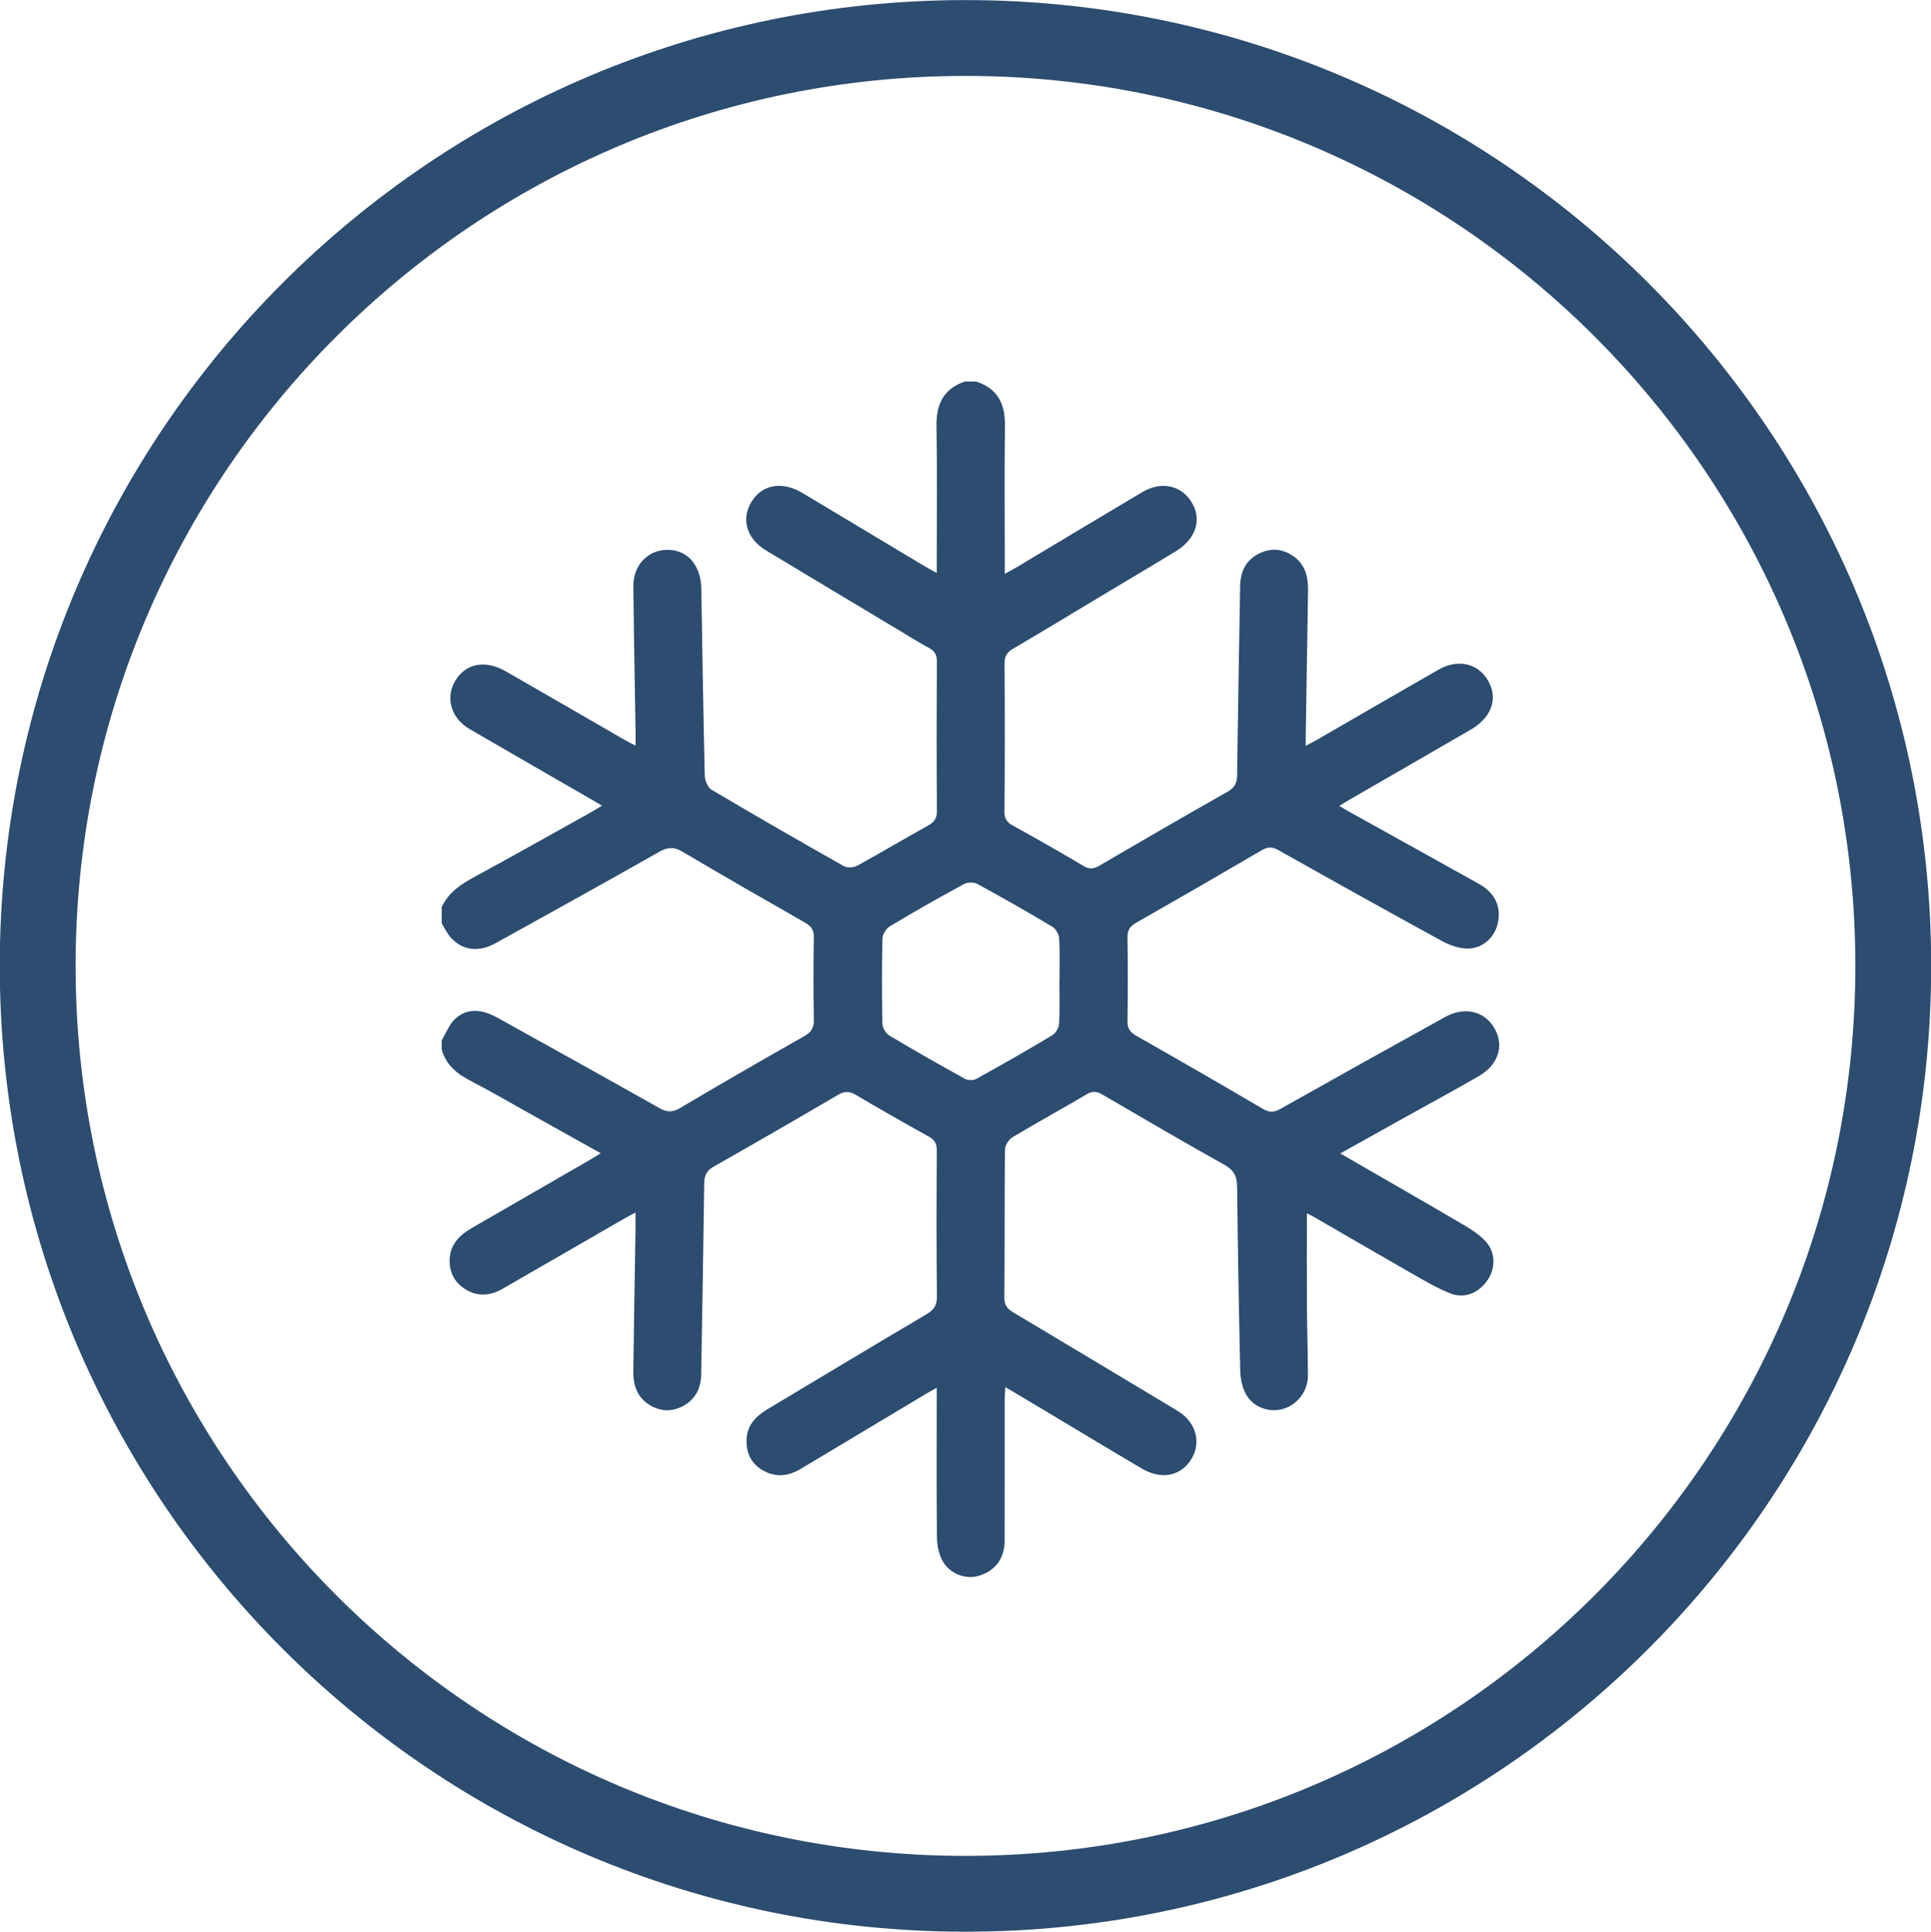 <?xml version="1.0" encoding="UTF-8" standalone="no"?>
<!-- Created with Inkscape (http://www.inkscape.org/) -->
<svg id="svg6727" xmlns:rdf="http://www.w3.org/1999/02/22-rdf-syntax-ns#" xmlns="http://www.w3.org/2000/svg" height="95.531" width="95.5" version="1.1" xmlns:cc="http://creativecommons.org/ns#" xmlns:dc="http://purl.org/dc/elements/1.1/">
<g id="layer1" transform="translate(-100.156,-715.156)">
<path id="path1546" stroke-linejoin="miter" d="m193.79,762.92c0,25.341-20.544,45.885-45.885,45.885s-45.885-20.544-45.885-45.885,20.544-45.885,45.885-45.885,45.885,20.544,45.885,45.885z" stroke="#2c4c70" stroke-linecap="butt" stroke-miterlimit="10" stroke-dasharray="none" stroke-width="3.75" fill="none"/>
<path id="path1550" fill-rule="nonzero" fill="#2c4c70" d="m152.55,763.7,0.005,0c0-0.713,0.025-1.426-0.016-2.135-0.011-0.205-0.166-0.479-0.339-0.583-1.221-0.73-2.458-1.435-3.708-2.115-0.172-0.095-0.489-0.09-0.664,0.006-1.232,0.67-2.454,1.364-3.658,2.085-0.185,0.111-0.367,0.401-0.372,0.611-0.033,1.405-0.03,2.81-0.001,4.215,0.004,0.198,0.165,0.472,0.335,0.575,1.238,0.74,2.491,1.452,3.754,2.149,0.145,0.08,0.412,0.08,0.557-0.001,1.261-0.699,2.515-1.413,3.751-2.154,0.171-0.104,0.328-0.374,0.339-0.576,0.043-0.69,0.016-1.385,0.016-2.078m-4.099-29.669c1.05,0.346,1.421,1.101,1.407,2.169-0.03,2.251-0.009,4.504-0.009,6.755v0.578c0.256-0.142,0.439-0.236,0.614-0.341,2.062-1.234,4.121-2.475,6.189-3.701,1.044-0.62,2.149-0.273,2.579,0.786,0.309,0.764-0.035,1.597-0.91,2.132-1.248,0.761-2.507,1.504-3.76,2.255-1.435,0.86-2.864,1.73-4.308,2.575-0.304,0.179-0.415,0.38-0.414,0.731,0.014,2.445,0.014,4.889-0.004,7.334-0.002,0.34,0.12,0.515,0.405,0.672,1.177,0.652,2.349,1.315,3.505,2.004,0.295,0.175,0.499,0.15,0.779-0.014,2.109-1.231,4.22-2.456,6.346-3.659,0.356-0.201,0.464-0.438,0.469-0.821,0.04-3.118,0.098-6.235,0.15-9.352,0.011-0.681,0.263-1.244,0.879-1.574,0.588-0.315,1.184-0.294,1.744,0.094,0.604,0.417,0.748,1.038,0.736,1.716-0.036,2.386-0.076,4.772-0.114,7.159-0.002,0.134,0,0.268,0,0.509,0.228-0.122,0.401-0.21,0.571-0.307,1.998-1.154,3.993-2.314,5.995-3.46,1.059-0.606,2.154-0.255,2.576,0.805,0.315,0.787-0.049,1.619-0.966,2.152-1.962,1.14-3.93,2.27-5.895,3.405-0.182,0.105-0.361,0.216-0.625,0.376,0.253,0.146,0.454,0.268,0.66,0.381,2.084,1.159,4.17,2.312,6.25,3.475,0.802,0.448,1.12,1.146,0.927,1.97-0.164,0.704-0.774,1.252-1.536,1.229-0.419-0.013-0.865-0.18-1.24-0.385-2.699-1.476-5.385-2.974-8.066-4.482-0.311-0.176-0.532-0.168-0.835,0.009-2.058,1.205-4.122,2.397-6.194,3.576-0.301,0.171-0.444,0.351-0.438,0.715,0.021,1.385,0.02,2.771,0,4.157-0.005,0.359,0.126,0.547,0.43,0.72,2.09,1.188,4.174,2.386,6.245,3.605,0.326,0.193,0.559,0.199,0.887,0.014,2.714-1.529,5.434-3.044,8.16-4.551,1.042-0.576,2.119-0.226,2.541,0.794,0.324,0.779-0.002,1.625-0.881,2.132-1.249,0.721-2.518,1.405-3.777,2.107-1.006,0.56-2.011,1.123-3.08,1.72,2.064,1.194,4.076,2.346,6.076,3.519,0.393,0.23,0.792,0.486,1.099,0.814,0.504,0.539,0.514,1.32,0.117,1.916-0.425,0.642-1.137,0.953-1.846,0.674-0.656-0.258-1.272-0.625-1.889-0.976-1.604-0.915-3.196-1.846-4.795-2.77-0.129-0.074-0.264-0.139-0.414-0.216,0,1.566-0.008,3.095,0.001,4.622,0.007,1.136,0.049,2.271,0.05,3.406,0,0.764-0.512,1.425-1.219,1.64-0.675,0.206-1.481-0.065-1.844-0.719-0.185-0.335-0.274-0.761-0.284-1.15-0.071-3.04-0.121-6.08-0.155-9.121-0.005-0.516-0.168-0.82-0.639-1.083-2.014-1.124-4.005-2.291-5.997-3.453-0.271-0.158-0.485-0.219-0.789-0.037-1.224,0.725-2.475,1.406-3.694,2.138-0.182,0.11-0.361,0.4-0.364,0.609-0.025,2.445-0.004,4.889-0.028,7.334-0.004,0.41,0.205,0.573,0.494,0.745,2.69,1.609,5.38,3.216,8.065,4.832,1.028,0.619,1.241,1.795,0.5,2.647-0.54,0.62-1.394,0.72-2.259,0.212-1.675-0.984-3.335-1.991-5.001-2.987-0.557-0.334-1.116-0.665-1.752-1.044-0.014,0.259-0.031,0.438-0.031,0.616-0.001,2.329,0.002,4.657-0.002,6.986-0.001,0.88-0.482,1.511-1.308,1.742-0.636,0.179-1.421-0.114-1.77-0.76-0.181-0.338-0.266-0.765-0.271-1.154-0.024-2.251-0.011-4.504-0.011-6.755v-0.639c-0.241,0.138-0.405,0.225-0.564,0.321-2.062,1.234-4.122,2.471-6.186,3.704-0.606,0.361-1.24,0.414-1.86,0.052-0.589-0.343-0.828-0.896-0.791-1.559,0.039-0.708,0.496-1.136,1.062-1.475,2.607-1.561,5.21-3.129,7.826-4.673,0.372-0.22,0.53-0.443,0.524-0.895-0.029-2.406-0.021-4.811-0.007-7.218,0.001-0.331-0.102-0.516-0.39-0.676-1.21-0.671-2.414-1.356-3.605-2.06-0.32-0.189-0.562-0.2-0.891-0.006-2.04,1.199-4.088,2.38-6.145,3.546-0.35,0.198-0.466,0.434-0.471,0.821-0.04,3.156-0.1,6.312-0.15,9.469-0.011,0.695-0.309,1.239-0.911,1.559-0.585,0.309-1.192,0.26-1.744-0.129-0.557-0.394-0.711-0.98-0.703-1.62,0.031-2.309,0.072-4.619,0.109-6.928,0.004-0.268,0-0.536,0-0.9-0.236,0.128-0.416,0.219-0.591,0.32-1.999,1.153-3.994,2.31-5.995,3.459-0.59,0.338-1.214,0.391-1.806,0.03-0.569-0.347-0.844-0.89-0.795-1.56,0.054-0.729,0.532-1.161,1.123-1.501,1.899-1.095,3.797-2.19,5.695-3.286,0.2-0.115,0.394-0.237,0.651-0.393-1.133-0.632-2.219-1.24-3.305-1.846-1.058-0.59-2.105-1.201-3.179-1.759-0.664-0.344-1.173-0.787-1.383-1.522v-0.461c0.226-0.367,0.384-0.814,0.695-1.085,0.654-0.57,1.391-0.401,2.09-0.014,2.654,1.475,5.311,2.947,7.956,4.44,0.375,0.212,0.652,0.246,1.044,0.014,2.034-1.206,4.084-2.388,6.141-3.553,0.346-0.196,0.487-0.407,0.48-0.809-0.025-1.366-0.024-2.734-0.001-4.1,0.006-0.366-0.144-0.542-0.441-0.713-2.021-1.153-4.039-2.31-6.04-3.495-0.414-0.245-0.723-0.255-1.147-0.013-2.692,1.528-5.4,3.026-8.107,4.526-0.835,0.464-1.624,0.371-2.209-0.264-0.188-0.205-0.309-0.472-0.46-0.711v-0.809c0.34-0.734,0.966-1.137,1.653-1.509,1.91-1.035,3.8-2.105,5.697-3.161,0.179-0.101,0.354-0.21,0.579-0.343-0.225-0.134-0.389-0.231-0.555-0.326-1.998-1.154-3.998-2.301-5.991-3.462-0.993-0.579-1.244-1.688-0.603-2.554,0.532-0.716,1.435-0.846,2.376-0.309,1.952,1.116,3.896,2.248,5.844,3.371,0.172,0.099,0.352,0.188,0.588,0.312,0-0.27,0.002-0.441,0-0.614-0.037-2.424-0.086-4.848-0.11-7.271-0.01-1.136,0.855-1.919,1.919-1.784,0.875,0.111,1.424,0.844,1.442,1.927,0.051,3.078,0.096,6.156,0.171,9.234,0.005,0.239,0.152,0.579,0.34,0.69,2.166,1.284,4.349,2.54,6.541,3.777,0.166,0.094,0.482,0.072,0.659-0.024,1.18-0.645,2.336-1.335,3.511-1.989,0.304-0.168,0.432-0.356,0.43-0.718-0.018-2.462-0.016-4.925,0-7.388,0.002-0.34-0.115-0.522-0.4-0.676-0.49-0.265-0.963-0.564-1.44-0.85-2.21-1.325-4.421-2.645-6.626-3.978-1.014-0.613-1.254-1.673-0.601-2.546,0.546-0.733,1.481-0.845,2.424-0.281,1.996,1.194,3.99,2.393,5.986,3.587,0.19,0.114,0.386,0.217,0.649,0.366v-0.718c0-2.175,0.028-4.349-0.013-6.522-0.02-1.089,0.331-1.864,1.4-2.23h0.578z"/>
</g>
</svg>
